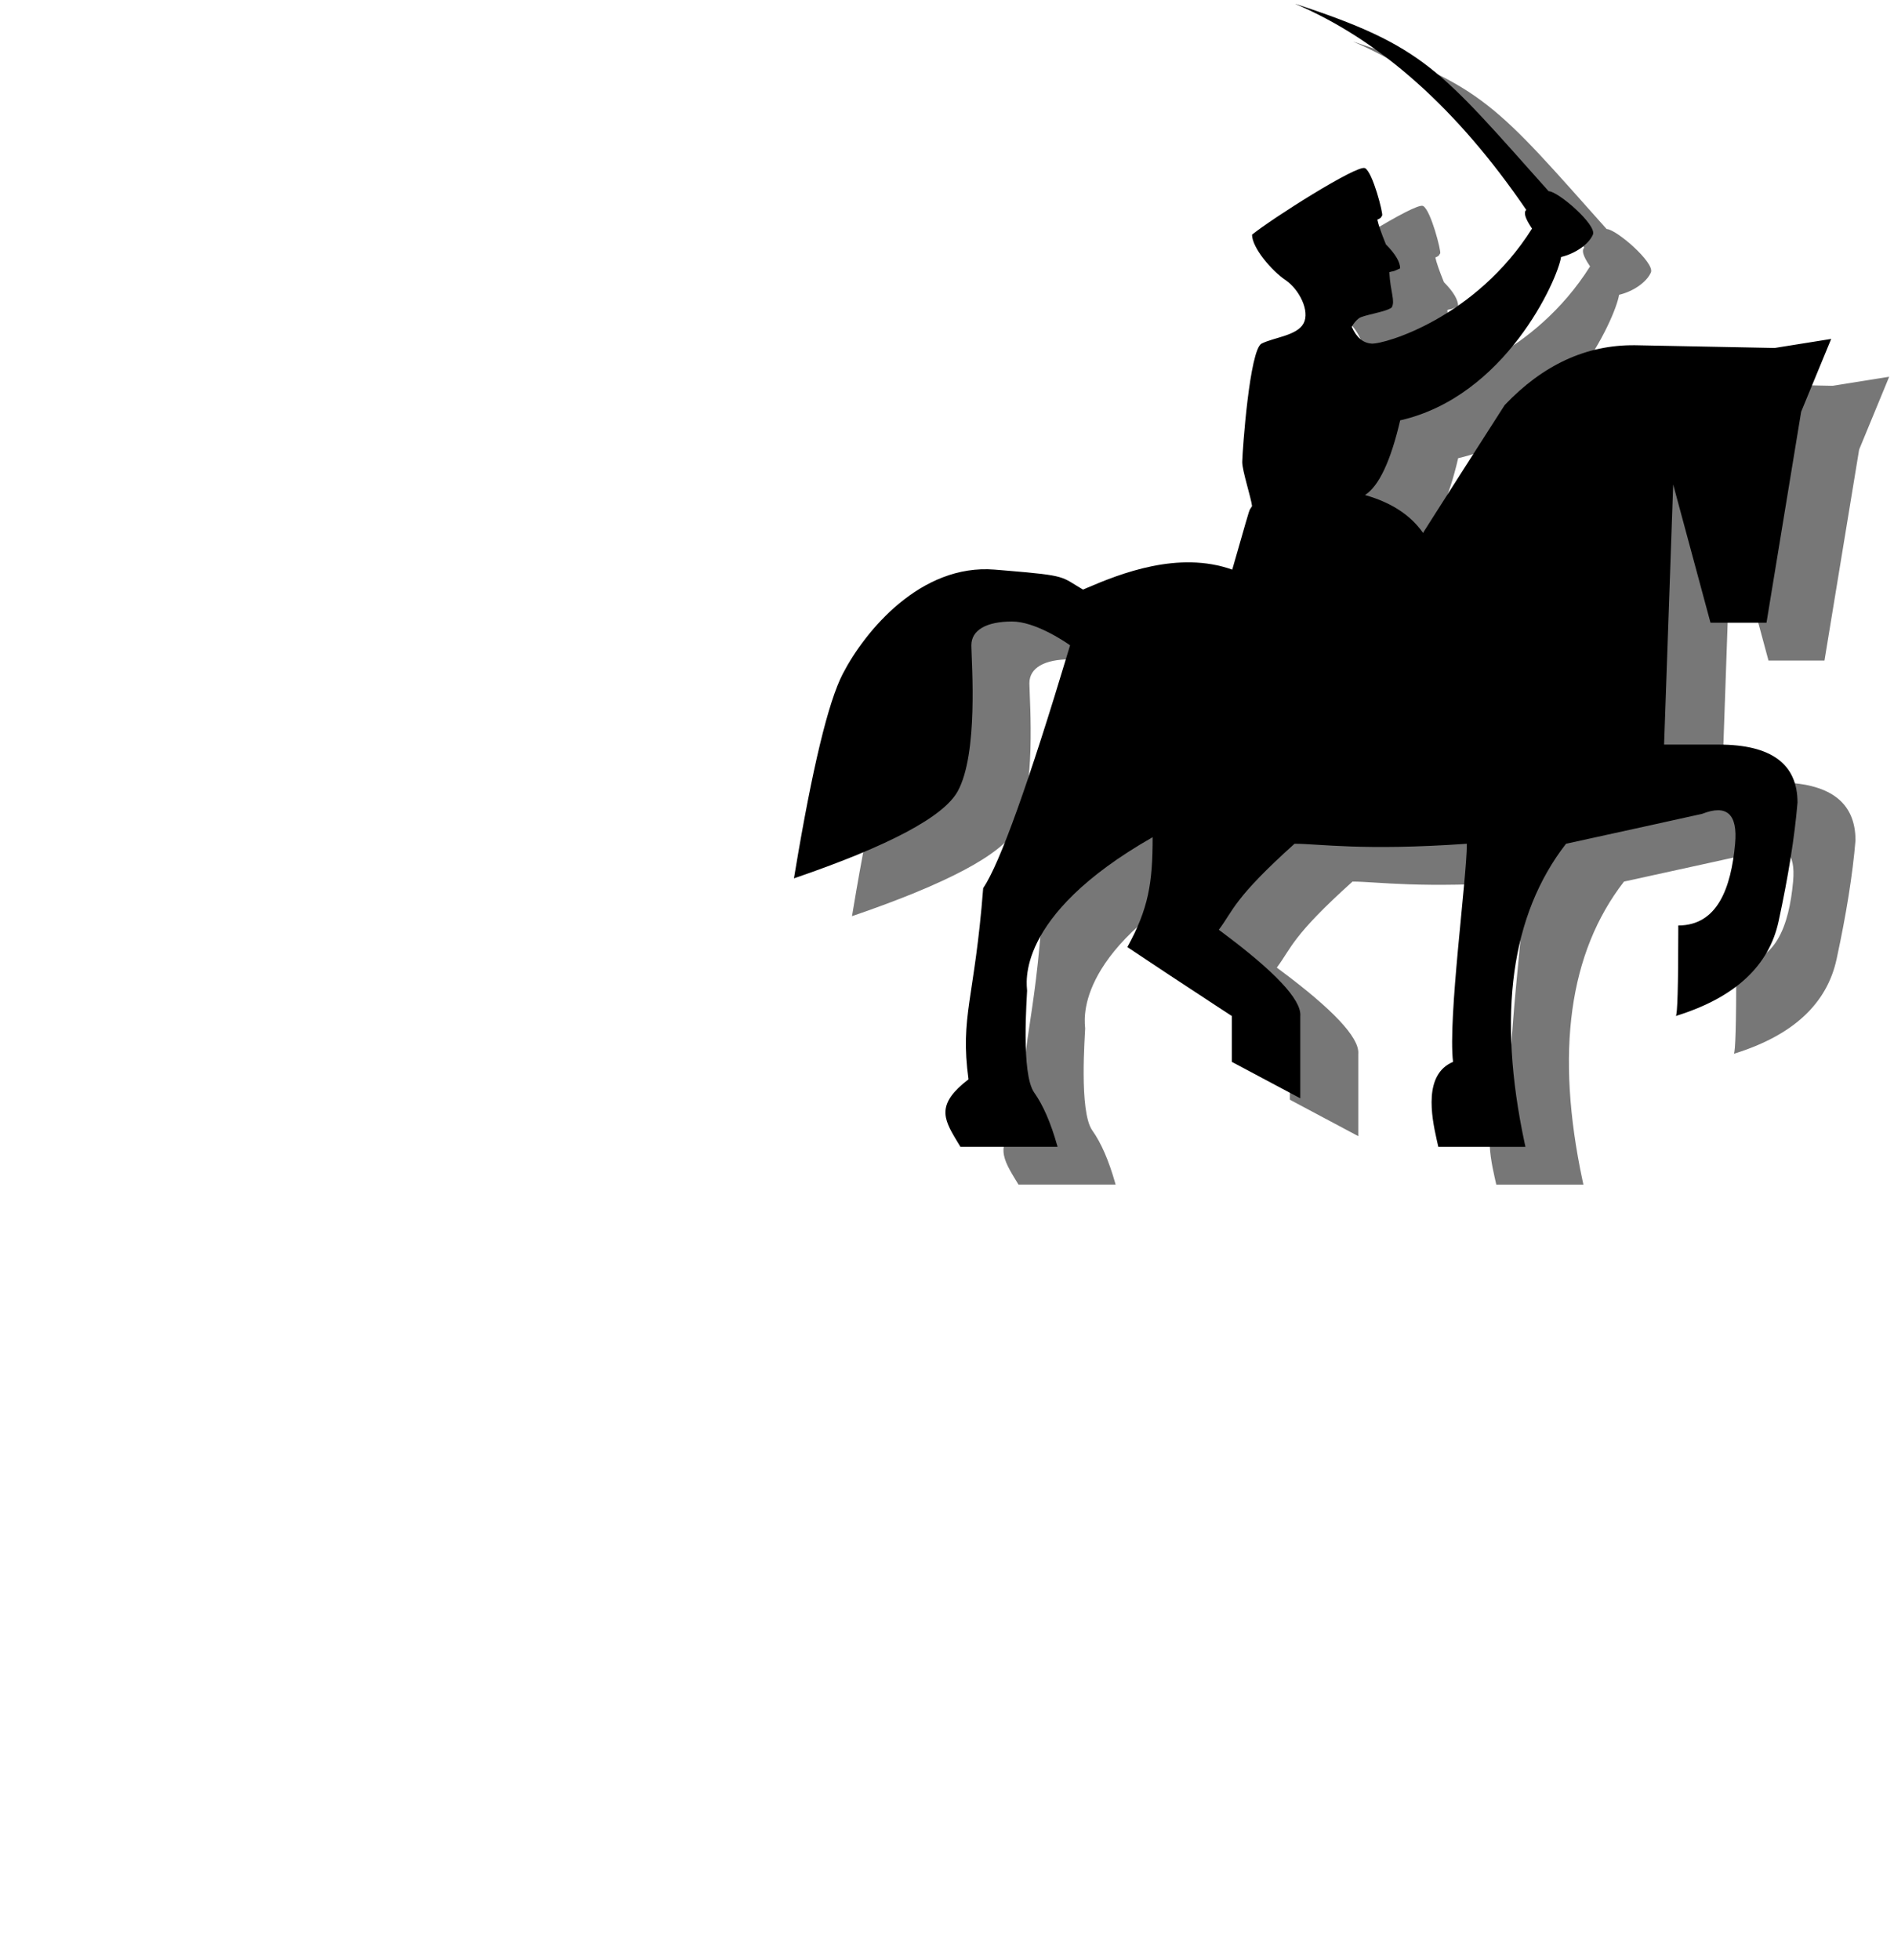<?xml version="1.0" encoding="UTF-8" standalone="no"?>
<svg
   xmlns:dc="http://purl.org/dc/elements/1.1/"
   xmlns:cc="http://creativecommons.org/ns#"
   xmlns:rdf="http://www.w3.org/1999/02/22-rdf-syntax-ns#"
   xmlns:svg="http://www.w3.org/2000/svg"
   xmlns="http://www.w3.org/2000/svg"
   xmlns:sodipodi="http://sodipodi.sourceforge.net/DTD/sodipodi-0.dtd"
   xmlns:inkscape="http://www.inkscape.org/namespaces/inkscape"
   height="90"
   width="87"
   version="1.1"
   id="svg2"
   sodipodi:docname="army.svg"
   inkscape:version="0.92.3 (2405546, 2018-03-11)">
  <sodipodi:namedview
     pagecolor="#ffffff"
     bordercolor="#666666"
     borderopacity="1"
     objecttolerance="10"
     gridtolerance="10"
     guidetolerance="10"
     inkscape:pageopacity="0"
     inkscape:pageshadow="2"
     inkscape:window-width="1853"
     inkscape:window-height="1016"
     id="namedview7"
     showgrid="false"
     inkscape:zoom="6.1558047"
     inkscape:cx="43.838262"
     inkscape:cy="48.704328"
     inkscape:window-x="67"
     inkscape:window-y="27"
     inkscape:window-maximized="1"
     inkscape:current-layer="svg2"
     fit-margin-top="0"
     fit-margin-left="0"
     fit-margin-right="0"
     fit-margin-bottom="0" />
  <defs
     id="defs6" />
  <path
     style="fill:#000000;fill-opacity:0.533;stroke:none;stroke-width:0.87"
     id="shadow"
     d="m 49.15,30.273 c -1.163,0 -1.865,0.387 -1.865,1.092 l 3.97e-4,0.047 c 0.013,0.828 0.322,4.938 -0.629,6.658 -0.647,1.17 -3.154,2.502 -7.52,3.996 l 0.049,-0.295 c 0.797,-4.784 1.529,-7.817 2.195,-9.1 1.019,-1.964 3.573,-5.058 6.977,-4.781 l 0.572,0.047 c 2.784,0.233 2.455,0.269 3.485,0.87 l 0.184,-0.079 c 1.521,-0.652 4.198,-1.718 6.67,-0.838 l 0.285,-0.99 c 0.593,-2.063 0.462,-1.65 0.625,-1.926 -0.048,-0.402 -0.451,-1.621 -0.451,-2.019 l 3.95e-4,-0.029 c 0.013,-0.557 0.34,-5.137 0.89,-5.415 0.562,-0.284 1.626,-0.361 1.928,-0.928 0.299,-0.561 -0.194,-1.546 -0.816,-1.978 l -0.019,-0.013 c -0.631,-0.426 -1.533,-1.48 -1.533,-2.081 0.902,-0.733 4.832,-3.227 5.187,-3.055 0.356,0.172 0.847,2.109 0.789,2.178 -0.059,0.069 -0.011,0.101 -0.221,0.188 0.046,0.223 0.177,0.601 0.393,1.133 0.437,0.443 0.655,0.811 0.655,1.104 l -0.122,0.055 c -0.282,0.126 -0.138,0.046 -0.375,0.119 0.053,0.943 0.277,1.308 0.111,1.621 -0.269,0.212 -1.311,0.344 -1.509,0.497 -0.132,0.102 -0.241,0.232 -0.328,0.389 0.211,0.486 0.514,0.743 0.909,0.771 0.592,0.042 4.792,-1.184 7.373,-5.28 l -0.03,-0.044 c -0.291,-0.434 -0.37,-0.704 -0.236,-0.811 -3.172,-4.646 -6.714,-7.801 -10.626,-9.466 5.969,1.944 6.665,3.025 11.652,8.607 0.432,0 2.226,1.549 2.033,1.993 -0.193,0.444 -0.8,0.868 -1.461,1.026 -0.164,1.056 -2.558,6.406 -7.391,7.501 -0.437,1.872 -0.975,3.016 -1.616,3.43 1.199,0.337 2.087,0.915 2.666,1.736 l 0.469,-0.738 c 0.864,-1.358 1.958,-3.067 3.28,-5.128 1.76,-1.852 3.75,-2.768 5.971,-2.749 l 0.067,8.65e-4 6.365,0.125 2.596,-0.415 -1.38,3.344 -1.592,9.686 h -2.572 l -1.714,-6.348 -0.418,11.944 h 2.512 c 2.411,0 3.617,0.887 3.617,2.662 -0.131,1.564 -0.421,3.38 -0.868,5.448 -0.442,2.047 -1.991,3.489 -4.645,4.326 l -0.077,0.024 c 0.074,-0.053 0.111,-1.358 0.113,-3.914 l 9.5e-5,-0.241 c 1.795,0 2.424,-1.711 2.61,-3.753 0.124,-1.361 -0.379,-1.819 -1.509,-1.374 l -2.314,0.511 c -1.411,0.311 -2.725,0.598 -3.944,0.864 -2.526,3.255 -3.161,7.834 -1.903,13.736 l 0.039,0.179 h -4.002 l -0.075,-0.332 c -0.246,-1.096 -0.602,-2.999 0.752,-3.568 -0.242,-2.01 0.634,-8.426 0.634,-10.015 -4.781,0.334 -6.775,0 -7.916,0 -2.799,2.516 -2.799,3.048 -3.478,3.95 l 0.152,0.113 c 2.43,1.81 3.627,3.084 3.593,3.824 l -0.002,0.023 v 3.778 l -3.143,-1.673 V 48.385 L 58.541,47.921 c -1.543,-1.008 -2.906,-1.908 -4.09,-2.701 0.974,-1.767 1.161,-2.942 1.161,-5.045 -6.416,3.655 -5.766,6.803 -5.766,7.048 0,0.246 -0.293,3.808 0.328,4.68 0.407,0.572 0.759,1.382 1.056,2.432 l 0.016,0.055 h -4.462 L 46.595,54.081 c -0.608,-1.007 -0.906,-1.666 0.559,-2.788 -0.395,-2.92 0.279,-3.676 0.674,-8.776 0.77,-1.148 2.082,-4.803 3.935,-10.965 l 0.056,-0.187 -0.043,-0.031 c -0.255,-0.177 -1.58,-1.062 -2.627,-1.062 z"
     inkscape:connector-curvature="0" />
  <path
     style="fill:#000000;fill-opacity:1;stroke:none;stroke-width:0.87"
     id="body"
     d="m 46.484,28.537 c -1.163,0 -1.865,0.387 -1.865,1.092 l 3.97e-4,0.047 c 0.013,0.828 0.322,4.938 -0.629,6.658 -0.647,1.17 -3.154,2.502 -7.52,3.996 l 0.049,-0.295 c 0.797,-4.784 1.529,-7.817 2.195,-9.1 1.019,-1.964 3.573,-5.058 6.977,-4.781 l 0.572,0.047 c 2.784,0.233 2.455,0.269 3.485,0.87 l 0.184,-0.079 c 1.521,-0.652 4.198,-1.718 6.67,-0.838 l 0.285,-0.99 c 0.593,-2.063 0.462,-1.65 0.625,-1.926 -0.048,-0.402 -0.451,-1.621 -0.451,-2.019 l 3.95e-4,-0.029 c 0.013,-0.557 0.34,-5.137 0.89,-5.415 0.562,-0.284 1.626,-0.361 1.928,-0.928 0.299,-0.561 -0.194,-1.546 -0.816,-1.978 l -0.019,-0.013 c -0.631,-0.426 -1.533,-1.48 -1.533,-2.081 0.902,-0.733 4.832,-3.227 5.187,-3.055 0.356,0.172 0.847,2.109 0.789,2.178 -0.059,0.069 -0.011,0.101 -0.221,0.188 0.046,0.223 0.177,0.601 0.393,1.133 0.437,0.443 0.655,0.811 0.655,1.104 l -0.122,0.055 c -0.282,0.126 -0.138,0.046 -0.375,0.119 0.053,0.943 0.277,1.308 0.111,1.621 -0.269,0.212 -1.311,0.344 -1.509,0.497 -0.132,0.102 -0.241,0.232 -0.328,0.389 0.211,0.486 0.514,0.743 0.909,0.771 0.592,0.042 4.792,-1.184 7.373,-5.28 l -0.03,-0.044 C 70.054,10.016 69.976,9.746 70.11,9.639 66.938,4.993 63.396,1.838 59.484,0.173 c 5.969,1.944 6.665,3.025 11.652,8.607 0.432,0 2.226,1.549 2.033,1.993 -0.193,0.444 -0.8,0.868 -1.461,1.026 -0.164,1.056 -2.558,6.406 -7.391,7.501 -0.437,1.872 -0.975,3.016 -1.616,3.43 1.199,0.337 2.087,0.915 2.666,1.736 l 0.469,-0.738 c 0.864,-1.358 1.958,-3.067 3.28,-5.128 1.76,-1.852 3.75,-2.768 5.971,-2.749 l 0.067,8.65e-4 6.365,0.125 2.596,-0.415 -1.38,3.344 -1.592,9.686 h -2.572 l -1.714,-6.348 -0.418,11.944 h 2.512 c 2.411,0 3.617,0.887 3.617,2.662 -0.131,1.564 -0.421,3.38 -0.868,5.448 -0.442,2.047 -1.991,3.489 -4.645,4.326 l -0.077,0.024 c 0.074,-0.053 0.111,-1.358 0.113,-3.914 l 9.5e-5,-0.241 c 1.795,0 2.424,-1.711 2.61,-3.753 0.124,-1.361 -0.379,-1.819 -1.509,-1.374 l -2.314,0.511 c -1.411,0.311 -2.725,0.598 -3.944,0.864 -2.526,3.255 -3.161,7.834 -1.903,13.736 l 0.039,0.179 h -4.002 l -0.075,-0.332 c -0.246,-1.096 -0.602,-2.999 0.752,-3.568 -0.242,-2.01 0.634,-8.426 0.634,-10.015 -4.781,0.334 -6.775,0 -7.916,0 -2.799,2.516 -2.799,3.048 -3.478,3.95 l 0.152,0.113 c 2.43,1.81 3.627,3.084 3.593,3.824 l -0.002,0.023 v 3.778 l -3.143,-1.673 v -2.106 l -0.711,-0.464 c -1.543,-1.008 -2.906,-1.908 -4.09,-2.701 0.974,-1.767 1.161,-2.942 1.161,-5.045 -6.416,3.655 -5.766,6.803 -5.766,7.048 0,0.246 -0.293,3.808 0.328,4.68 0.407,0.572 0.759,1.382 1.056,2.432 l 0.016,0.055 h -4.462 l -0.188,-0.31 c -0.608,-1.007 -0.906,-1.666 0.559,-2.788 -0.395,-2.92 0.279,-3.676 0.674,-8.776 0.77,-1.148 2.082,-4.803 3.935,-10.965 l 0.056,-0.187 -0.043,-0.031 c -0.255,-0.177 -1.58,-1.062 -2.627,-1.062 z"
     inkscape:connector-curvature="0" />
</svg>
